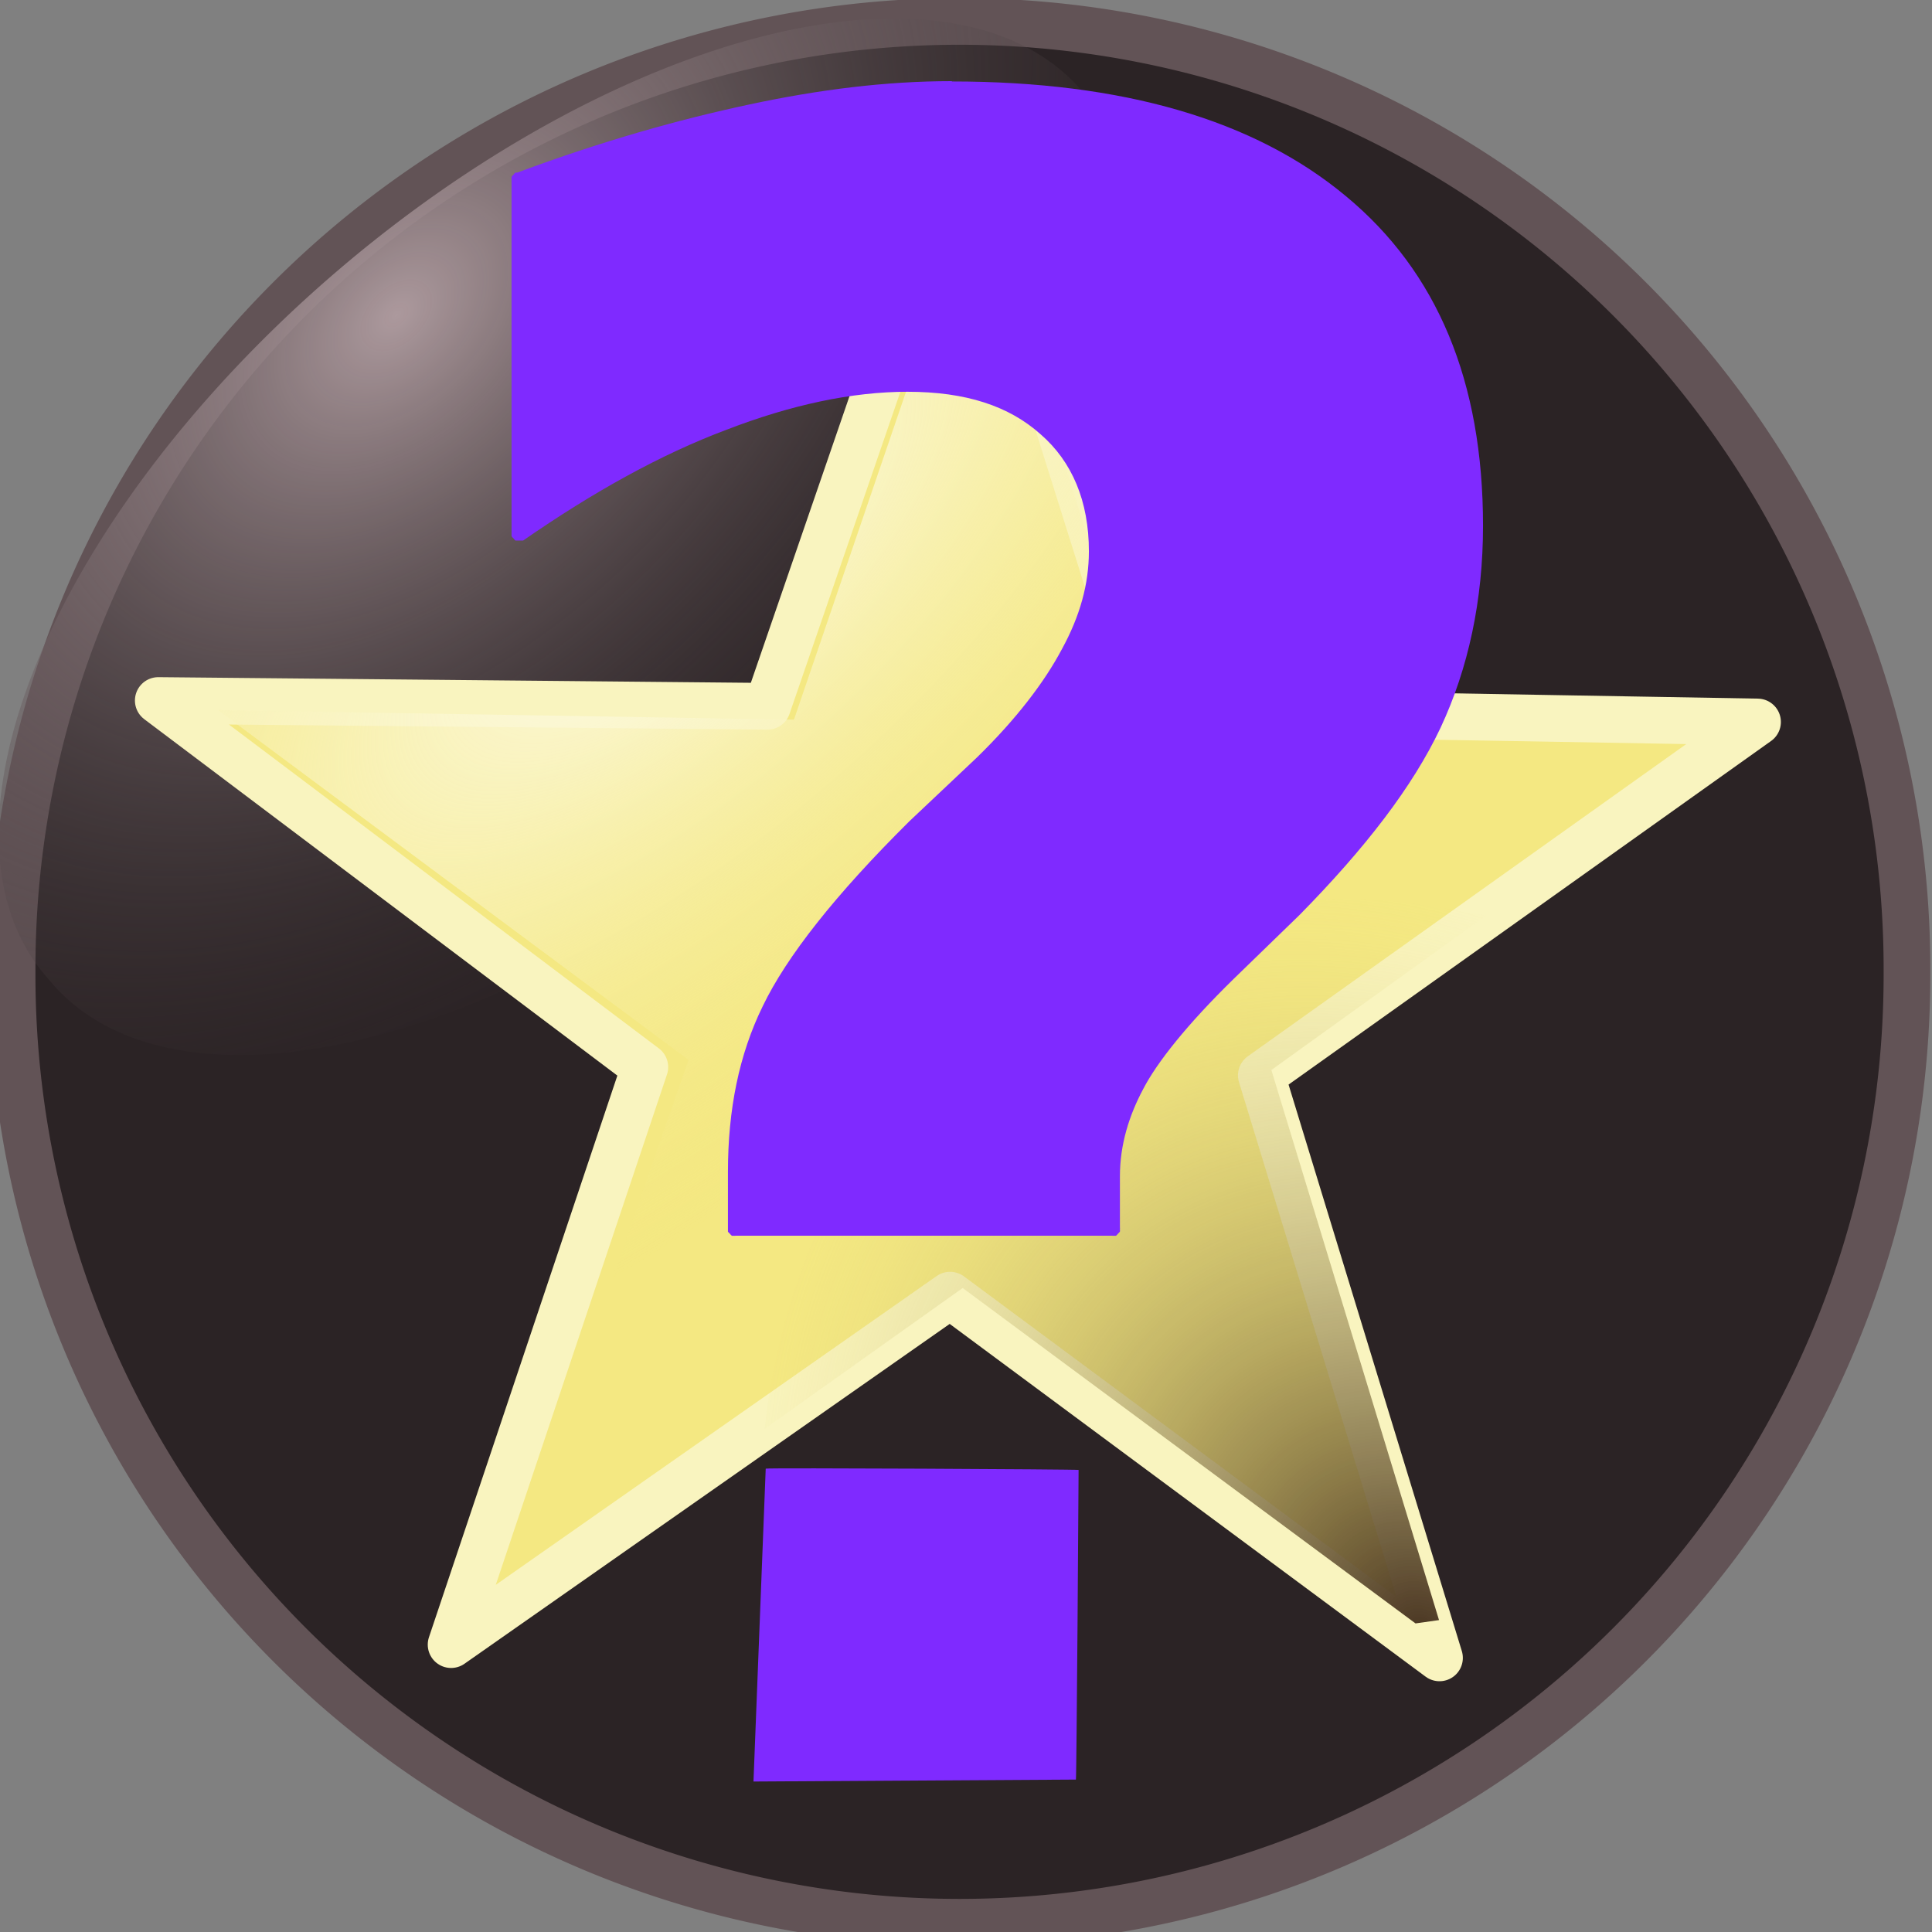 <?xml version="1.0" encoding="UTF-8" standalone="no"?><!-- Created with Inkscape (http://www.inkscape.org/) -->

<svg xmlns:xlink="http://www.w3.org/1999/xlink"
    height="18"
    id="svg2876"
    version="1.1"
    width="18"
    xmlns="http://www.w3.org/2000/svg">
  <rect width="100%" height="100%" fill="#808080" stroke="none"/>
  <defs id="defs2880">
    <linearGradient id="linearGradient3702">
      <stop
          style="stop-color:#473321;stop-opacity:1"
          id="stop3704"
          offset="0" />
      <stop
          style="stop-color:#f4e882;stop-opacity:0"
          id="stop3706"
          offset="1" />
    </linearGradient>
    <linearGradient id="linearGradient3689">
      <stop
          style="stop-color:#fdfbe8;stop-opacity:1"
          id="stop3691"
          offset="0" />
      <stop
          style="stop-color:#f4e882;stop-opacity:0"
          id="stop3693"
          offset="1" />
    </linearGradient>
    <linearGradient id="linearGradient3666">
      <stop
          style="stop-color:#ac999d;stop-opacity:1"
          id="stop3668"
          offset="0" />
      <stop
          style="stop-color:#2b2325;stop-opacity:0"
          id="stop3670"
          offset="1" />
    </linearGradient>
    <radialGradient
        cx="-175.924"
        cy="7.531"
        fx="-175.924"
        fy="7.531"
        gradientTransform="matrix(-1.834,0.189,-0.138,-1.338,-497.556,79.625)"
        gradientUnits="userSpaceOnUse"
        id="radialGradient3672"
        r="73.321"
        xlink:href="#linearGradient3666" />
    <radialGradient
        cx="-175.924"
        cy="7.531"
        fx="-175.924"
        fy="7.531"
        gradientTransform="matrix(-1.834,0.189,-0.138,-1.338,-497.556,79.625)"
        gradientUnits="userSpaceOnUse"
        id="radialGradient3676"
        r="73.321"
        xlink:href="#linearGradient3666" />
    <radialGradient
        cx="-175.924"
        cy="7.531"
        fx="-175.924"
        fy="7.531"
        gradientTransform="matrix(-1.273,1.334,-0.973,-0.929,-391.378,289.631)"
        gradientUnits="userSpaceOnUse"
        id="radialGradient3680"
        r="73.321"
        xlink:href="#linearGradient3666" />
    <radialGradient
        cx="-177.188"
        cy="-27.654"
        fx="-177.188"
        fy="-27.654"
        gradientTransform="matrix(-1.273,1.334,-0.973,-0.929,-391.378,289.631)"
        gradientUnits="userSpaceOnUse"
        id="radialGradient3695"
        r="73.321"
        xlink:href="#linearGradient3689" />
    <radialGradient
        cx="-69.094"
        cy="188.734"
        fx="-69.094"
        fy="188.734"
        gradientTransform="matrix(-1.714,-1.868,1.23,-1.128,-419.612,269.814)"
        gradientUnits="userSpaceOnUse"
        id="radialGradient3708"
        r="42"
        xlink:href="#linearGradient3702" />
    <radialGradient
        cx="-175.924"
        cy="7.531"
        fx="-175.924"
        fy="7.531"
        gradientTransform="matrix(-0.093,0.093,-0.061,-0.061,-12.209,19.757)"
        gradientUnits="userSpaceOnUse"
        id="radialGradient3717"
        r="73.321"
        xlink:href="#linearGradient3666" />
    <radialGradient
        cx="-69.094"
        cy="188.734"
        fx="-69.094"
        fy="188.734"
        gradientTransform="matrix(-0.099,-0.149,0.12,-0.08,-16.229,20.051)"
        gradientUnits="userSpaceOnUse"
        id="radialGradient3010"
        r="42"
        xlink:href="#linearGradient3702" />
    <radialGradient
        cx="-174.69"
        cy="-11.902"
        fx="-174.69"
        fy="-11.902"
        gradientTransform="matrix(-0.119,0.106,-0.047,-0.052,-15.153,23.119)"
        gradientUnits="userSpaceOnUse"
        id="radialGradient3013"
        r="73.321"
        xlink:href="#linearGradient3689" />
    <filter
        color-interpolation-filters="sRGB"
        height="1"
        id="filter3011"
        width="1"
        x="0"
        y="0">
      <feColorMatrix
          id="feColorMatrix3013"
          result="result2"
          type="luminanceToAlpha" />
      <feComposite
          id="feComposite3015"
          in="result2"
          in2="SourceGraphic"
          k1="0"
          k2="0"
          k3="2"
          k4="0"
          operator="arithmetic"
          result="result4" />
      <feBlend
          id="feBlend3017"
          in="result4"
          in2="result2"
          mode="multiply"
          result="result3" />
      <feComposite
          id="feComposite3019"
          in="result3"
          in2="SourceGraphic"
          operator="in" />
    </filter>
    <filter
        color-interpolation-filters="sRGB"
        height="1"
        id="filter3752"
        width="1"
        x="0"
        y="0">
      <feColorMatrix
          id="feColorMatrix3754"
          result="result2"
          type="luminanceToAlpha" />
      <feComposite
          id="feComposite3756"
          in="result2"
          in2="SourceGraphic"
          k1="0"
          k2="0"
          k3="2"
          k4="0"
          operator="arithmetic"
          result="result4" />
      <feBlend
          id="feBlend3758"
          in="result4"
          in2="result2"
          mode="multiply"
          result="result3" />
      <feComposite
          id="feComposite3760"
          in="result3"
          in2="SourceGraphic"
          operator="in"
          result="fbSourceGraphic" />
      <feColorMatrix
          id="feColorMatrix28"
          in="fbSourceGraphic"
          result="fbSourceGraphicAlpha"
          values="0 0 0 -1 0 0 0 0 -1 0 0 0 0 -1 0 0 0 0 1 0" />
    </filter>
    <radialGradient
        cx="-174.69"
        cy="-11.902"
        fx="-174.69"
        fy="-11.902"
        gradientTransform="matrix(-0.126,0.098,-0.073,-0.093,-16.624,21.251)"
        gradientUnits="userSpaceOnUse"
        id="radialGradient3013-0"
        r="73.321"
        xlink:href="#linearGradient3689-2" />
    <radialGradient
        cx="-69.094"
        cy="188.734"
        fx="-69.094"
        fy="188.734"
        gradientTransform="matrix(-0.099,-0.149,0.12,-0.08,-16.229,20.051)"
        gradientUnits="userSpaceOnUse"
        id="radialGradient3010-9"
        r="42"
        xlink:href="#linearGradient3702-3" />
    <radialGradient
        cx="-175.924"
        cy="7.531"
        fx="-175.924"
        fy="7.531"
        gradientTransform="matrix(-1.834,0.189,-0.138,-1.338,-497.556,79.625)"
        gradientUnits="userSpaceOnUse"
        id="radialGradient3717-7"
        r="73.321"
        xlink:href="#linearGradient3666-3" />
    <radialGradient
        cx="-69.094"
        cy="188.734"
        fx="-69.094"
        fy="188.734"
        gradientTransform="matrix(-1.714,-1.868,1.23,-1.128,-419.612,269.814)"
        gradientUnits="userSpaceOnUse"
        id="radialGradient3708-3"
        r="42"
        xlink:href="#linearGradient3702-3" />
    <radialGradient
        cx="-177.188"
        cy="-27.654"
        fx="-177.188"
        fy="-27.654"
        gradientTransform="matrix(-1.273,1.334,-0.973,-0.929,-391.378,289.631)"
        gradientUnits="userSpaceOnUse"
        id="radialGradient3695-7"
        r="73.321"
        xlink:href="#linearGradient3689-2" />
    <radialGradient
        cx="-175.924"
        cy="7.531"
        fx="-175.924"
        fy="7.531"
        gradientTransform="matrix(-1.273,1.334,-0.973,-0.929,-391.378,289.631)"
        gradientUnits="userSpaceOnUse"
        id="radialGradient3680-2"
        r="73.321"
        xlink:href="#linearGradient3666-3" />
    <radialGradient
        cx="-175.924"
        cy="7.531"
        fx="-175.924"
        fy="7.531"
        gradientTransform="matrix(-1.834,0.189,-0.138,-1.338,-497.556,79.625)"
        gradientUnits="userSpaceOnUse"
        id="radialGradient3676-2"
        r="73.321"
        xlink:href="#linearGradient3666-3" />
    <radialGradient
        cx="-175.924"
        cy="7.531"
        fx="-175.924"
        fy="7.531"
        gradientTransform="matrix(-1.834,0.189,-0.138,-1.338,-497.556,79.625)"
        gradientUnits="userSpaceOnUse"
        id="radialGradient3672-5"
        r="73.321"
        xlink:href="#linearGradient3666-3" />
    <linearGradient id="linearGradient3666-3">
      <stop
          style="stop-color:#fcf0da;stop-opacity:1"
          id="stop3668-9"
          offset="0" />
      <stop
          style="stop-color:#f2ba4e;stop-opacity:0"
          id="stop3670-0"
          offset="1" />
    </linearGradient>
    <linearGradient id="linearGradient3689-2">
      <stop
          style="stop-color:#fffefb;stop-opacity:1"
          id="stop3691-4"
          offset="0" />
      <stop
          style="stop-color:#ba7f0e;stop-opacity:0"
          id="stop3693-8"
          offset="1" />
    </linearGradient>
    <linearGradient id="linearGradient3702-3">
      <stop
          style="stop-color:#543a06;stop-opacity:1"
          id="stop3704-8"
          offset="0" />
      <stop
          style="stop-color:#b67e12;stop-opacity:0"
          id="stop3706-0"
          offset="1" />
    </linearGradient>
  </defs>
  <path
      style="fill:#2b2325;fill-opacity:1;stroke:#625356;stroke-width:5;stroke-linecap:round;stroke-linejoin:round;stroke-miterlimit:4;stroke-opacity:1;stroke-dasharray:none;stroke-dashoffset:0"
      d="m -38.048,127.222 a 101.461,101.461 0 1 1 -202.921,0 101.461,101.461 0 1 1 202.921,0 z"
      id="path2888"
      transform="matrix(0.087,0,0,0.087,21.077,-2.014)" />
  <path
      style="fill:url(#radialGradient3717);fill-opacity:1;stroke:none"
      d="M 10.109,0.882 A 3.229,6.348 49.54 1 1 0.45,9.12 3.229,6.348 49.54 1 1 10.109,0.882 z"
      id="path3664" />
  <path
      style="fill:#f4e882;fill-opacity:1;stroke:#f9f4bf;stroke-width:5;stroke-linecap:round;stroke-linejoin:round;stroke-miterlimit:4;stroke-opacity:1;stroke-dashoffset:0"
      d="m -304.382,182.708 20.748,-61.85 -52.106,-39.255 65.235,0.62 21.232,-61.686 19.569,62.233 65.228,1.131 -53.14,37.842 19.081,62.385 -52.411,-38.846 -53.435,37.425 z"
      id="path3662"
      transform="matrix(0.087,0,0,0.087,30.684,-0.573)" />
  <path
      style="fill:url(#radialGradient3013);fill-opacity:1;stroke:none"
      d="M 9.094,1.74 7.397,6.705 2.031,6.616 6.415,9.875 5.576,12.281 C 6.52,12.568 7.255,12.663 8.156,12.562 L 8.969,12 l 0.375,0.281 c 0.611,-0.208 1.184,-0.508 1.688,-0.938 0.355,-0.303 0.683,-0.623 0.938,-1 l 0,-0.031 -0.125,-0.344 0.5,-0.344 c 0.43,-0.9 0.606,-1.632 0.562,-2.71 L 10.697,6.768 9.094,1.74 z"
      id="path3678" />
  <path
      style="fill:url(#radialGradient3010);fill-opacity:1;stroke:none"
      d="M 12.594,8.375 C 11.249,8.366 9.976,8.797 8.969,9.656 7.888,10.578 7.281,11.867 7.125,13.312 L 8.969,12 l 4.219,3.125 0.219,-0.031 -1.562,-5.125 2,-1.438 C 13.421,8.451 13.007,8.378 12.594,8.375 z"
      id="path3697" />
  <path
      style="fill:#7f2aff"
      d="m 8.867,0.756 c -0.61,0 -1.236,0.078 -1.889,0.218 -0.652,0.139 -1.37,0.341 -2.158,0.634 -0.006,-6.24e-4 -0.012,-6.24e-4 -0.018,0 -0.007,0.005 -0.013,0.012 -0.018,0.02 -0.007,0.005 -0.013,0.012 -0.018,0.02 -6.24e-4,0.006 -6.24e-4,0.013 0,0.02 -6.24e-4,0.006 -6.24e-4,0.013 0,0.02 l 0,3.268 c -6.24e-4,0.006 -6.24e-4,0.013 0,0.02 -6.24e-4,0.006 -6.24e-4,0.013 0,0.02 0.005,0.008 0.011,0.014 0.018,0.02 0.005,0.008 0.011,0.014 0.018,0.02 0.006,6.24e-4 0.012,6.24e-4 0.018,0 0.006,6.24e-4 0.012,6.24e-4 0.018,0 0.006,6.24e-4 0.012,6.24e-4 0.018,0 0.006,6.24e-4 0.012,6.24e-4 0.018,0 0.658,-0.456 1.285,-0.803 1.889,-1.03 0.604,-0.234 1.176,-0.356 1.691,-0.356 0.546,0 0.947,0.133 1.241,0.396 0.293,0.254 0.45,0.623 0.45,1.09 0,0.305 -0.083,0.604 -0.251,0.911 -0.163,0.308 -0.426,0.653 -0.792,1.01 l -0.629,0.594 c -0.691,0.685 -1.145,1.262 -1.367,1.724 -0.221,0.451 -0.324,0.964 -0.324,1.545 l 0,0.515 c -6.24e-4,0.006 -6.24e-4,0.013 0,0.02 -6.24e-4,0.006 -6.24e-4,0.013 0,0.02 0.005,0.007 0.011,0.014 0.018,0.019 0.005,0.007 0.011,0.014 0.018,0.019 0.006,0.001 0.012,0.001 0.018,0 0.006,0.001 0.012,0.001 0.018,0 l 3.507,0 c 0.006,0.001 0.012,0.001 0.018,0 0.006,0.001 0.012,0.001 0.019,0 0.006,-0.005 0.013,-0.012 0.018,-0.019 0.006,-0.006 0.013,-0.012 0.018,-0.019 0.001,-0.006 0.001,-0.013 0,-0.02 0.001,-0.006 0.001,-0.013 0,-0.02 l 0,-0.475 c 0,-0.296 0.085,-0.566 0.216,-0.812 0.128,-0.248 0.408,-0.602 0.846,-1.03 l 0.612,-0.594 c 0.613,-0.623 1.054,-1.195 1.313,-1.743 0.259,-0.554 0.396,-1.188 0.396,-1.882 0,-1.348 -0.427,-2.367 -1.277,-3.071 -0.851,-0.71 -2.077,-1.069 -3.671,-1.069 z M 7.134,13.683 7.02,16.598 10.024,16.58 c 0.006,6.24e-4 0.026,-2.879 0.025,-2.885 0.001,-0.006 -2.914,-0.021 -2.915,-0.012 z"
      id="path1554" />
</svg>
